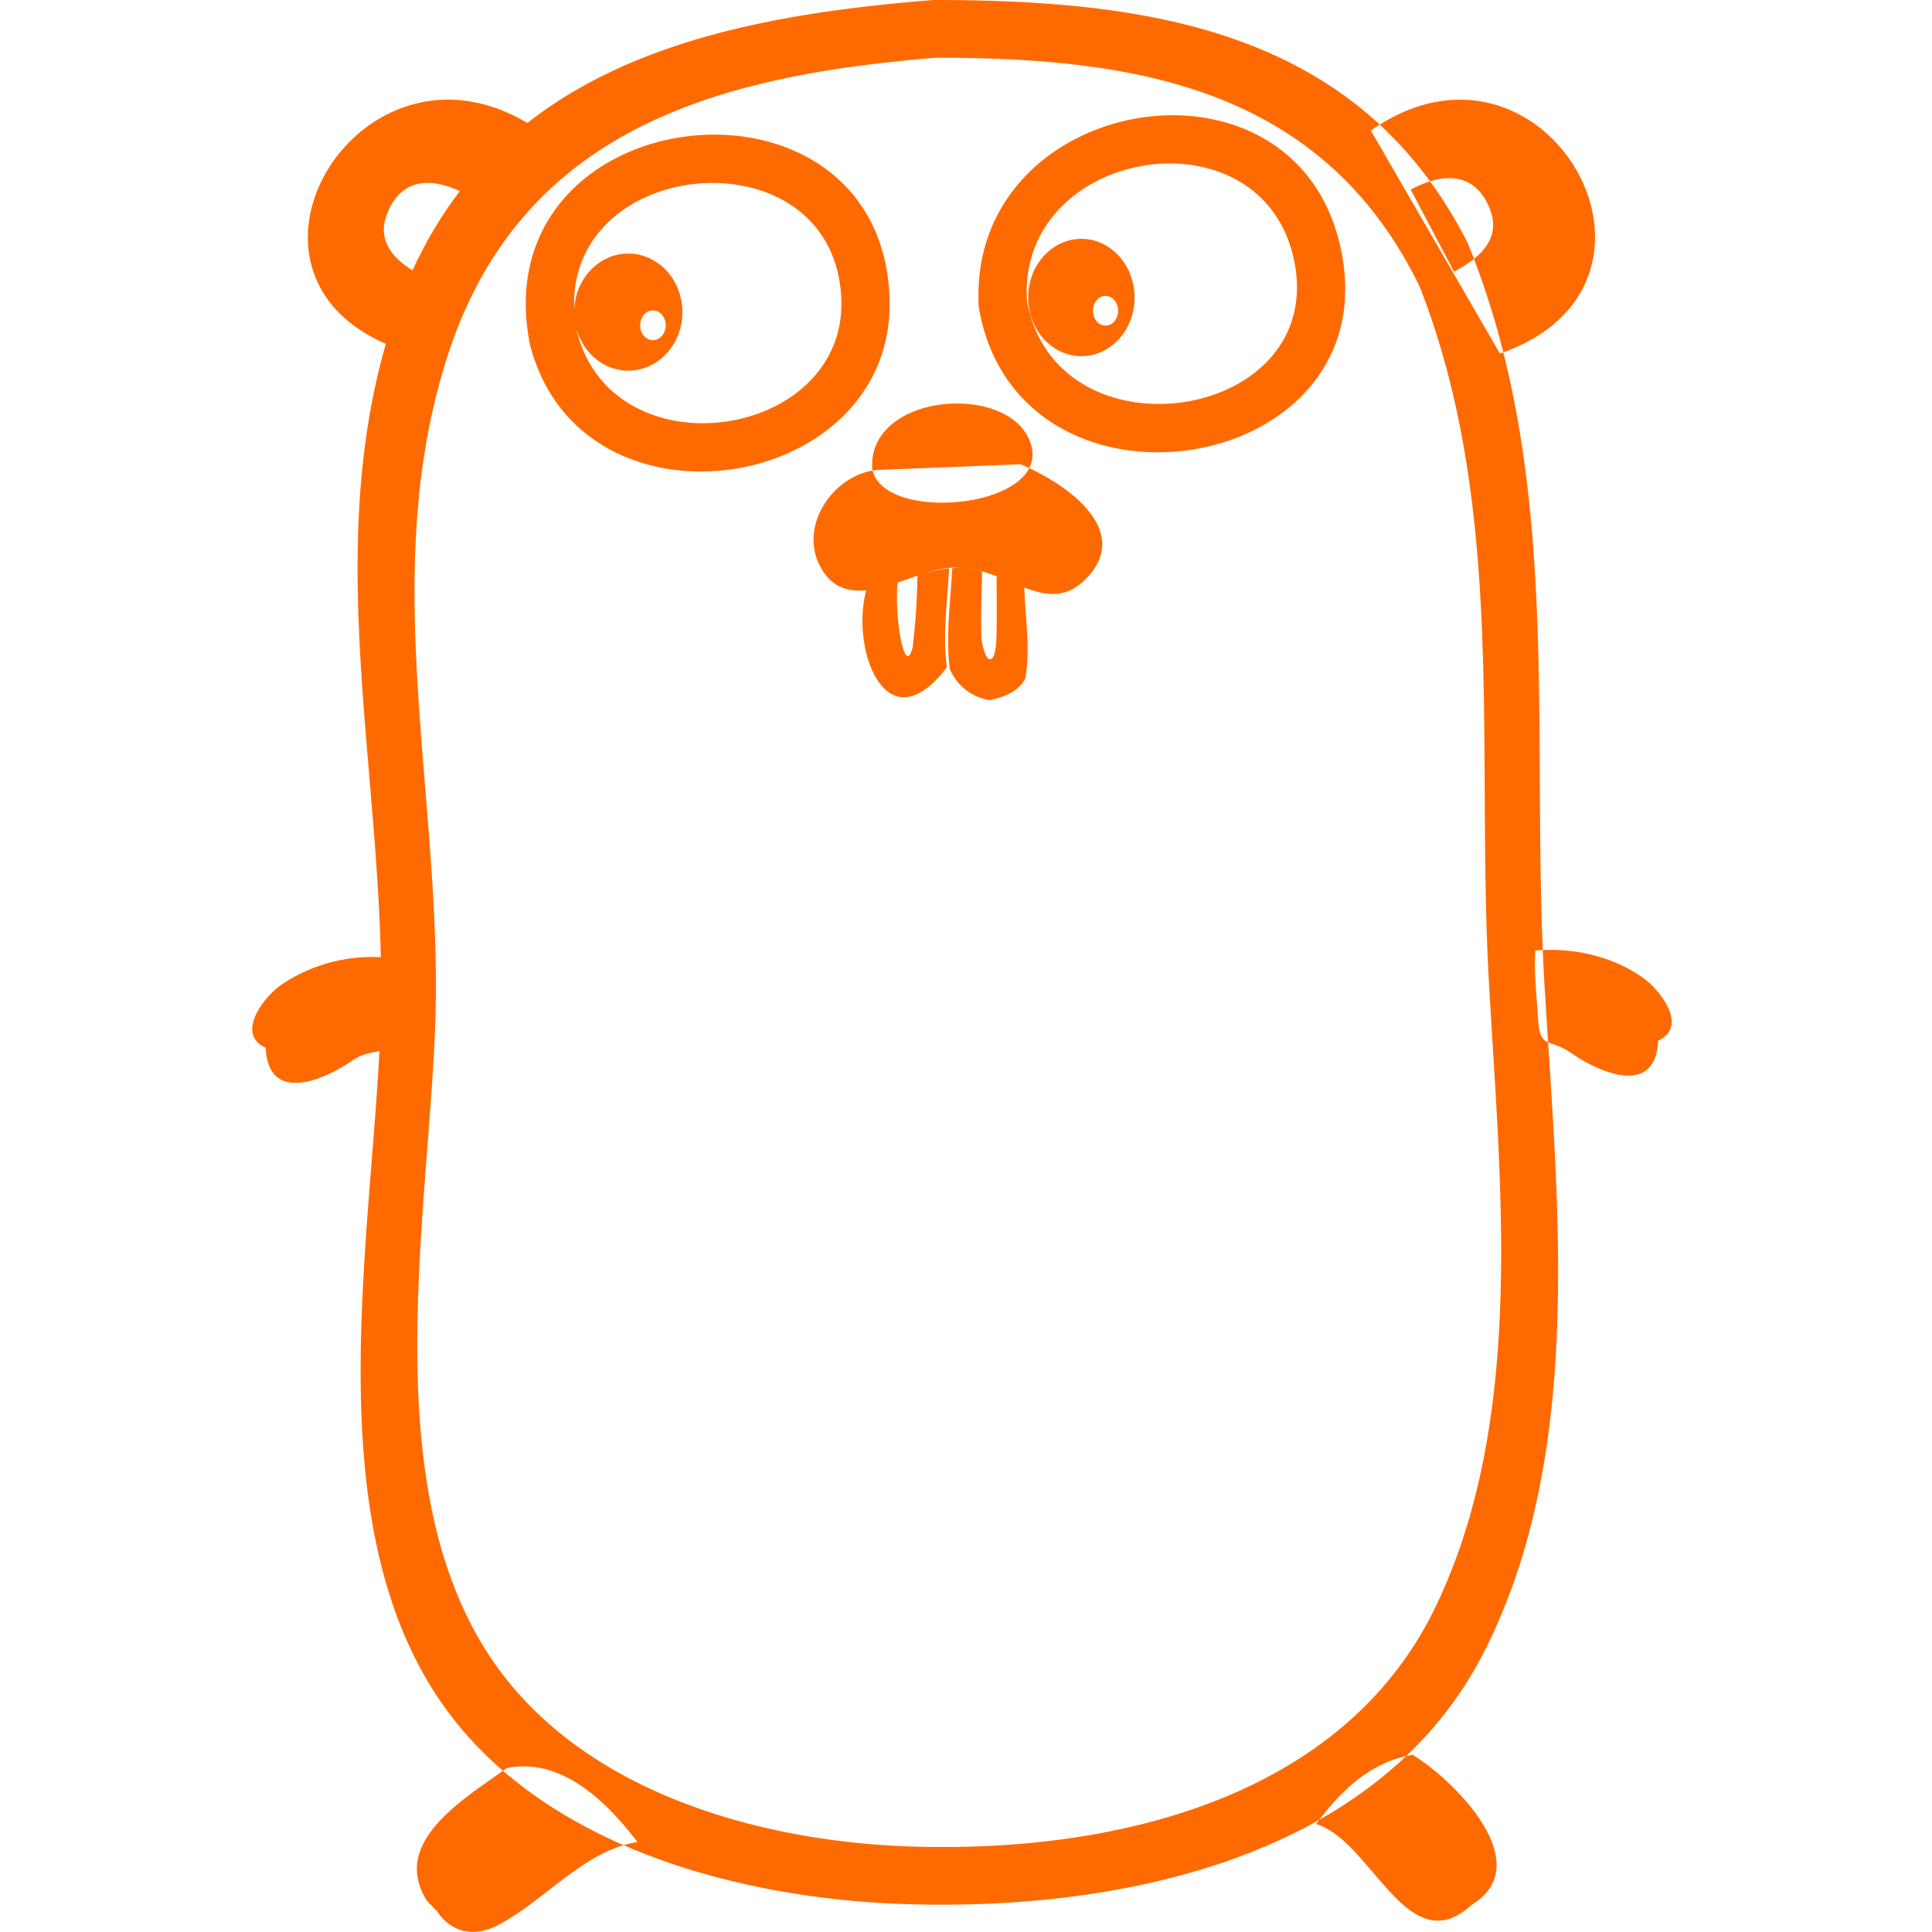 <?xml version="1.0" standalone="no"?><!DOCTYPE svg PUBLIC "-//W3C//DTD SVG 1.1//EN" "http://www.w3.org/Graphics/SVG/1.1/DTD/svg11.dtd"><svg t="1722998612464" class="icon" viewBox="0 0 1024 1024" version="1.1" xmlns="http://www.w3.org/2000/svg" p-id="134038" xmlns:xlink="http://www.w3.org/1999/xlink" width="200" height="200"><path d="M140.831 555.41c1.472 30.461 31.869 16.383 45.692 6.847 13.055-9.023 22.59 0.32 23.742-17.535 0.704-11.711-3.648-25.278-4.288-37.053a85.977 85.977 0 0 0-57.755 14.879l0.288-0.192c-8.383 6.079-23.998 25.406-7.679 33.021m0 0.032c4.416-1.664 9.087-2.816 12.095-6.847M748.78 930.099c23.422 14.527 66.235 58.363 31.101 79.609-33.789 30.909-52.668-33.917-82.297-42.94 12.735-17.343 28.926-33.149 51.196-36.669z m-410.91 46.204c-27.518 4.288-48.444 30.014-71.354 42.62-21.63 12.863-32.957-2.688-34.941-6.143-2.368-1.984 0 0-5.248-5.248-20.03-31.613 20.862-54.715 42.173-70.394 29.63-6.016 53.756 18.75 69.37 39.165zM219.288 187.441l63.739-120.054C189.403 6.399 102.754 154.675 219.288 187.441z m-12.415-77.946c8.703-16.447 24.894-14.655 40.253-6.527l-22.974 43.516c-15.359-8.127-26.686-19.198-17.279-36.989z m519.701-40.317c92.216-64.763 175.602 81.401 68.41 118.198l-68.41-118.198zM770.667 143.988c15.359-8.127 26.686-19.198 17.279-36.989-8.703-16.447-24.894-14.655-40.253-6.527l22.974 43.516z m108.215 407.582c-1.472 30.461-31.869 16.383-45.692 6.847-13.055-9.023-16.895-1.536-18.047-19.39-0.768-11.711-2.112-23.422-1.408-35.197 19.774-1.792 41.277 2.944 57.467 14.719 8.383 6.016 23.998 25.406 7.679 33.021m0 0c-4.416-1.664-9.087-2.816-12.095-6.847m-48.124-22.014c-7.807-132.789 10.431-268.266-40.765-393.951C720.879 16.703 611.512 0 494.849 0c-125.75 9.919-242.604 39.101-285.928 168.05-41.789 124.406-2.24 252.011-7.359 379.105-4.288 107.319-32.509 250.731 27.07 347.171 50.748 82.233 159.475 111.607 249.451 114.807 114.551 4.096 253.611-23.87 309.222-135.029 52.988-105.655 38.077-237.356 31.357-351.395zM760.811 851.77c-50.364 104.439-176.241 130.677-279.913 126.838-81.465-3.008-179.889-30.589-225.773-107.831-53.948-90.617-28.414-225.325-24.51-326.181 4.608-119.414-31.165-239.212 6.655-356.131 39.229-121.142 144.948-148.596 258.795-157.875 105.591 0 204.591 15.679 256.235 120.95 46.332 118.006 29.822 245.292 36.925 370.081 6.016 107.127 19.454 230.829-28.414 330.149zM710.192 129.781c-25.598-110.135-198.32-79.609-191.408 33.213 20.926 121.782 220.014 89.593 191.408-33.213z m-165.874 29.566c-5.12-80.505 122.166-102.264 141.044-23.678 21.054 87.609-125.622 110.583-141.044 23.678z m-263.402 23.358c27.134 106.039 196.848 78.841 190.448-27.454-7.615-127.413-216.43-102.84-190.448 27.454z m25.022-6.335c-19.07-92.92 134.261-110.455 139.892-19.582 4.736 75.834-119.926 95.224-139.892 19.582z m27.07-41.981c-15.807 0-28.67 13.887-28.67 31.037s12.863 31.037 28.67 31.037 28.67-13.887 28.67-31.037-12.863-31.037-28.67-31.037z m13.055 45.884c-3.776 0-6.783-3.52-6.783-7.871s3.072-7.871 6.783-7.871c3.776 0 6.783 3.52 6.783 7.871s-3.072 7.871-6.783 7.871z m227.117-53.692c-15.551 0-28.222 13.887-28.222 31.101 0 17.151 12.607 31.037 28.158 31.101 15.551 0 28.222-13.887 28.222-31.037v-0.064c0-17.151-12.607-31.037-28.158-31.101z m12.799 46.012c-3.712 0-6.655-3.52-6.655-7.871 0-4.416 3.008-7.935 6.655-7.871 3.712 0 6.655 3.52 6.655 7.871s-3.008 7.871-6.655 7.871z m-120.758 76.474c-23.358 1.984-42.365 29.694-30.27 51.58 16.063 29.054 51.836-2.56 74.17 0.384 25.662 0.576 46.716 27.198 67.322 4.864 22.91-24.83-9.855-49.02-35.517-59.835l-75.706 3.008z m37.821 52.156a77.114 77.114 0 0 0-16.767 3.968c-0.224 13.599-1.152 26.686-2.752 39.613l0.192-1.792c-3.968 16.703-9.727-14.591-7.999-34.365a78.522 78.522 0 0 1-16.159 4.064l-0.416 0.064c-8.511 31.357 10.623 83.065 42.684 40.893-2.24-17.663 0.32-34.813 1.216-52.412z m39.869 10.111c-4.736-1.792-9.663-3.968-14.719-5.888 0.064 10.559 0.32 25.662-0.256 36.285-0.768 5.056-1.216 7.679-3.648 7.679-1.792-0.96-3.328-5.12-4.096-11.071-0.448-11.903 0.128-23.486 0.32-35.389a47.036 47.036 0 0 0-11.263-1.92h-0.128c-1.408-0.192-2.944 0.064-4.416 0.128-0.896 17.983-3.584 35.453-1.28 53.436a27.614 27.614 0 0 0 21.022 16.479l0.16 0.032c6.783-1.6 14.783-3.904 18.814-11.519 2.88-16.063-0.128-32.957-0.512-48.252z m-80.633-63.483c-1.728-40.381 75.258-45.436 84.345-11.647 9.087 33.725-80.569 41.533-84.345 11.647-3.008-23.934 0 0 0 0zM231.063 1012.844s3.2-4.8 11.583-8.831m528.724-6.079s4.8 3.2 8.831 11.583" p-id="134039" fill="#ff6a00"></path></svg>